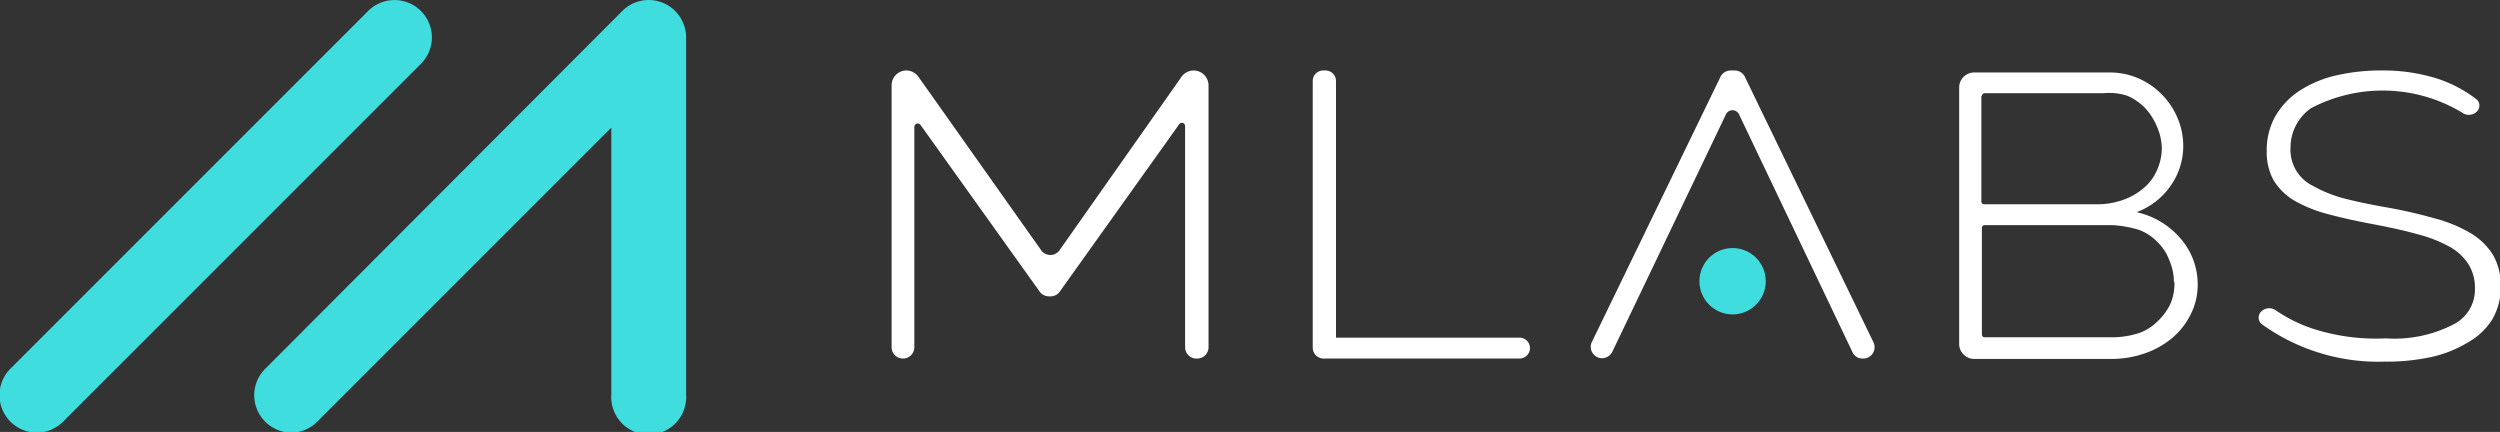 <svg xmlns="http://www.w3.org/2000/svg" viewBox="0 0 138.68 23.96"><rect x="0" y="0" width="138.68" height="23.96" fill="#333333" stroke="none"/><defs><style>.cls-1{fill:#fff;}.cls-2{fill:#40dddf;}</style></defs><title>main-logo-2</title><g id="Layer_2" data-name="Layer 2"><g id="Layer_1-2" data-name="Layer 1"><path class="cls-1" d="M65.74,19.26V7a.18.18,0,0,0-.34-.09l-6.58,9.22a.63.63,0,0,1-.54.31h-.09a.65.65,0,0,1-.55-.31L51.07,6.94a.19.19,0,0,0-.35.09V19.26a.63.63,0,0,1-.63.63h0a.63.63,0,0,1-.63-.63V4.73a.82.82,0,0,1,.82-.82h0a.84.84,0,0,1,.71.41l6.73,9.51a.63.63,0,0,0,1.09,0L65.5,4.32a.84.84,0,0,1,.71-.41h0a.83.83,0,0,1,.83.82V19.26a.63.63,0,0,1-.63.63h0A.63.63,0,0,1,65.74,19.26Z"/><path class="cls-1" d="M73.43,19.89a.61.61,0,0,1-.61-.61V4.5a.58.58,0,0,1,.58-.59h.13a.58.58,0,0,1,.58.59V18.73H84.29a.58.58,0,0,1,.58.58h0a.58.58,0,0,1-.58.58Z" /><path class="cls-1" d="M121.91,15.79a3.59,3.59,0,0,1-.38,1.63,4.07,4.07,0,0,1-1,1.3,4.81,4.81,0,0,1-1.55.88,5.58,5.58,0,0,1-1.88.31h-7.54a.84.84,0,0,1-.88-.77V4.8a.84.84,0,0,1,.88-.78H117a4,4,0,0,1,1.7.36,4.17,4.17,0,0,1,2.12,2.23,4,4,0,0,1,.29,1.46,3.84,3.84,0,0,1-.69,2.22,4,4,0,0,1-1.9,1.48A4.47,4.47,0,0,1,121,13.28,3.85,3.85,0,0,1,121.91,15.79Zm-12-10.47v5.87a.15.15,0,0,0,.16.14h6.43A4.27,4.27,0,0,0,118,11a3.56,3.56,0,0,0,1.06-.7,2.66,2.66,0,0,0,.61-.9,3,3,0,0,0,.25-1.19A3.12,3.12,0,0,0,119.64,7,3.39,3.39,0,0,0,119,6a3.08,3.08,0,0,0-1-.69,3.22,3.22,0,0,0-1.3-.14H110.1A.16.16,0,0,0,109.94,5.32Zm10.68,10.32a3,3,0,0,0-.26-1.22,2.65,2.65,0,0,0-.6-.94,2.76,2.76,0,0,0-1.08-.73,6.25,6.25,0,0,0-1.44-.26H110.1a.15.15,0,0,0-.16.14v5.94a.15.15,0,0,0,.16.14h7a4.84,4.84,0,0,0,1.63-.26,2.85,2.85,0,0,0,1-.67,3.19,3.19,0,0,0,.67-.93A2.89,2.89,0,0,0,120.62,15.64Z"/><path class="cls-1" d="M137.44,6.14a.63.63,0,0,1-.87.1A8.56,8.56,0,0,0,128.2,6a2.66,2.66,0,0,0-1.14,2.18,2.23,2.23,0,0,0,1.26,2.14A7.39,7.39,0,0,0,130,11c.66.17,1.45.34,2.37.5s1.86.38,2.64.6a7.94,7.94,0,0,1,2,.81,3.7,3.7,0,0,1,1.27,1.21,3.37,3.37,0,0,1,.44,1.77,3.51,3.51,0,0,1-.47,1.83A3.76,3.76,0,0,1,136.89,19a6.67,6.67,0,0,1-2,.8,11.75,11.75,0,0,1-2.62.26A11.05,11.05,0,0,1,125.49,18a.47.47,0,0,1-.1-.67l0,0a.63.63,0,0,1,.86-.11,8.17,8.17,0,0,0,2.26,1.08,11.41,11.41,0,0,0,3.84.47,7.14,7.14,0,0,0,3.7-.75,2.16,2.16,0,0,0,1.24-2,2.46,2.46,0,0,0-.34-1.33,2.92,2.92,0,0,0-1.06-1,7.51,7.51,0,0,0-1.76-.69c-.7-.2-1.52-.38-2.47-.56s-1.82-.37-2.55-.57a7.58,7.58,0,0,1-1.87-.76A3.37,3.37,0,0,1,126.12,10a3.24,3.24,0,0,1-.38-1.64,3.85,3.85,0,0,1,.47-1.9,4.25,4.25,0,0,1,1.31-1.4,6.3,6.3,0,0,1,2-.86,10.92,10.92,0,0,1,2.59-.29,9.94,9.94,0,0,1,3.12.46,7.35,7.35,0,0,1,2.11,1.11.46.46,0,0,1,.1.66Z"/><path class="cls-1" d="M103.93,19,96.81,4.3a.63.63,0,0,0-.58-.39H96a.63.63,0,0,0-.58.39L88.29,19a.63.63,0,0,0,.58.87.64.64,0,0,0,.58-.38L95.74,6.35a.4.4,0,0,1,.73,0l6.28,13.16a.61.61,0,0,0,.58.38h0A.63.63,0,0,0,103.93,19Z"/><circle class="cls-2" cx="96.11" cy="15.6" r="1.84"/><path class="cls-2" d="M2.07,24A2.08,2.08,0,0,1,.61,20.42L20.42.61a2.07,2.07,0,0,1,2.93,2.93L3.54,23.35A2.09,2.09,0,0,1,2.07,24Z"/><path class="cls-2" d="M16.18,24a2.09,2.09,0,0,1-1.47-.61,2.07,2.07,0,0,1,0-2.93L34.52.61A2.06,2.06,0,0,1,36.78.16a2.08,2.08,0,0,1,1.28,1.91V21.88a2.08,2.08,0,1,1-4.15,0V7.08L17.64,23.35A2.07,2.07,0,0,1,16.18,24Z"/></g></g></svg>
